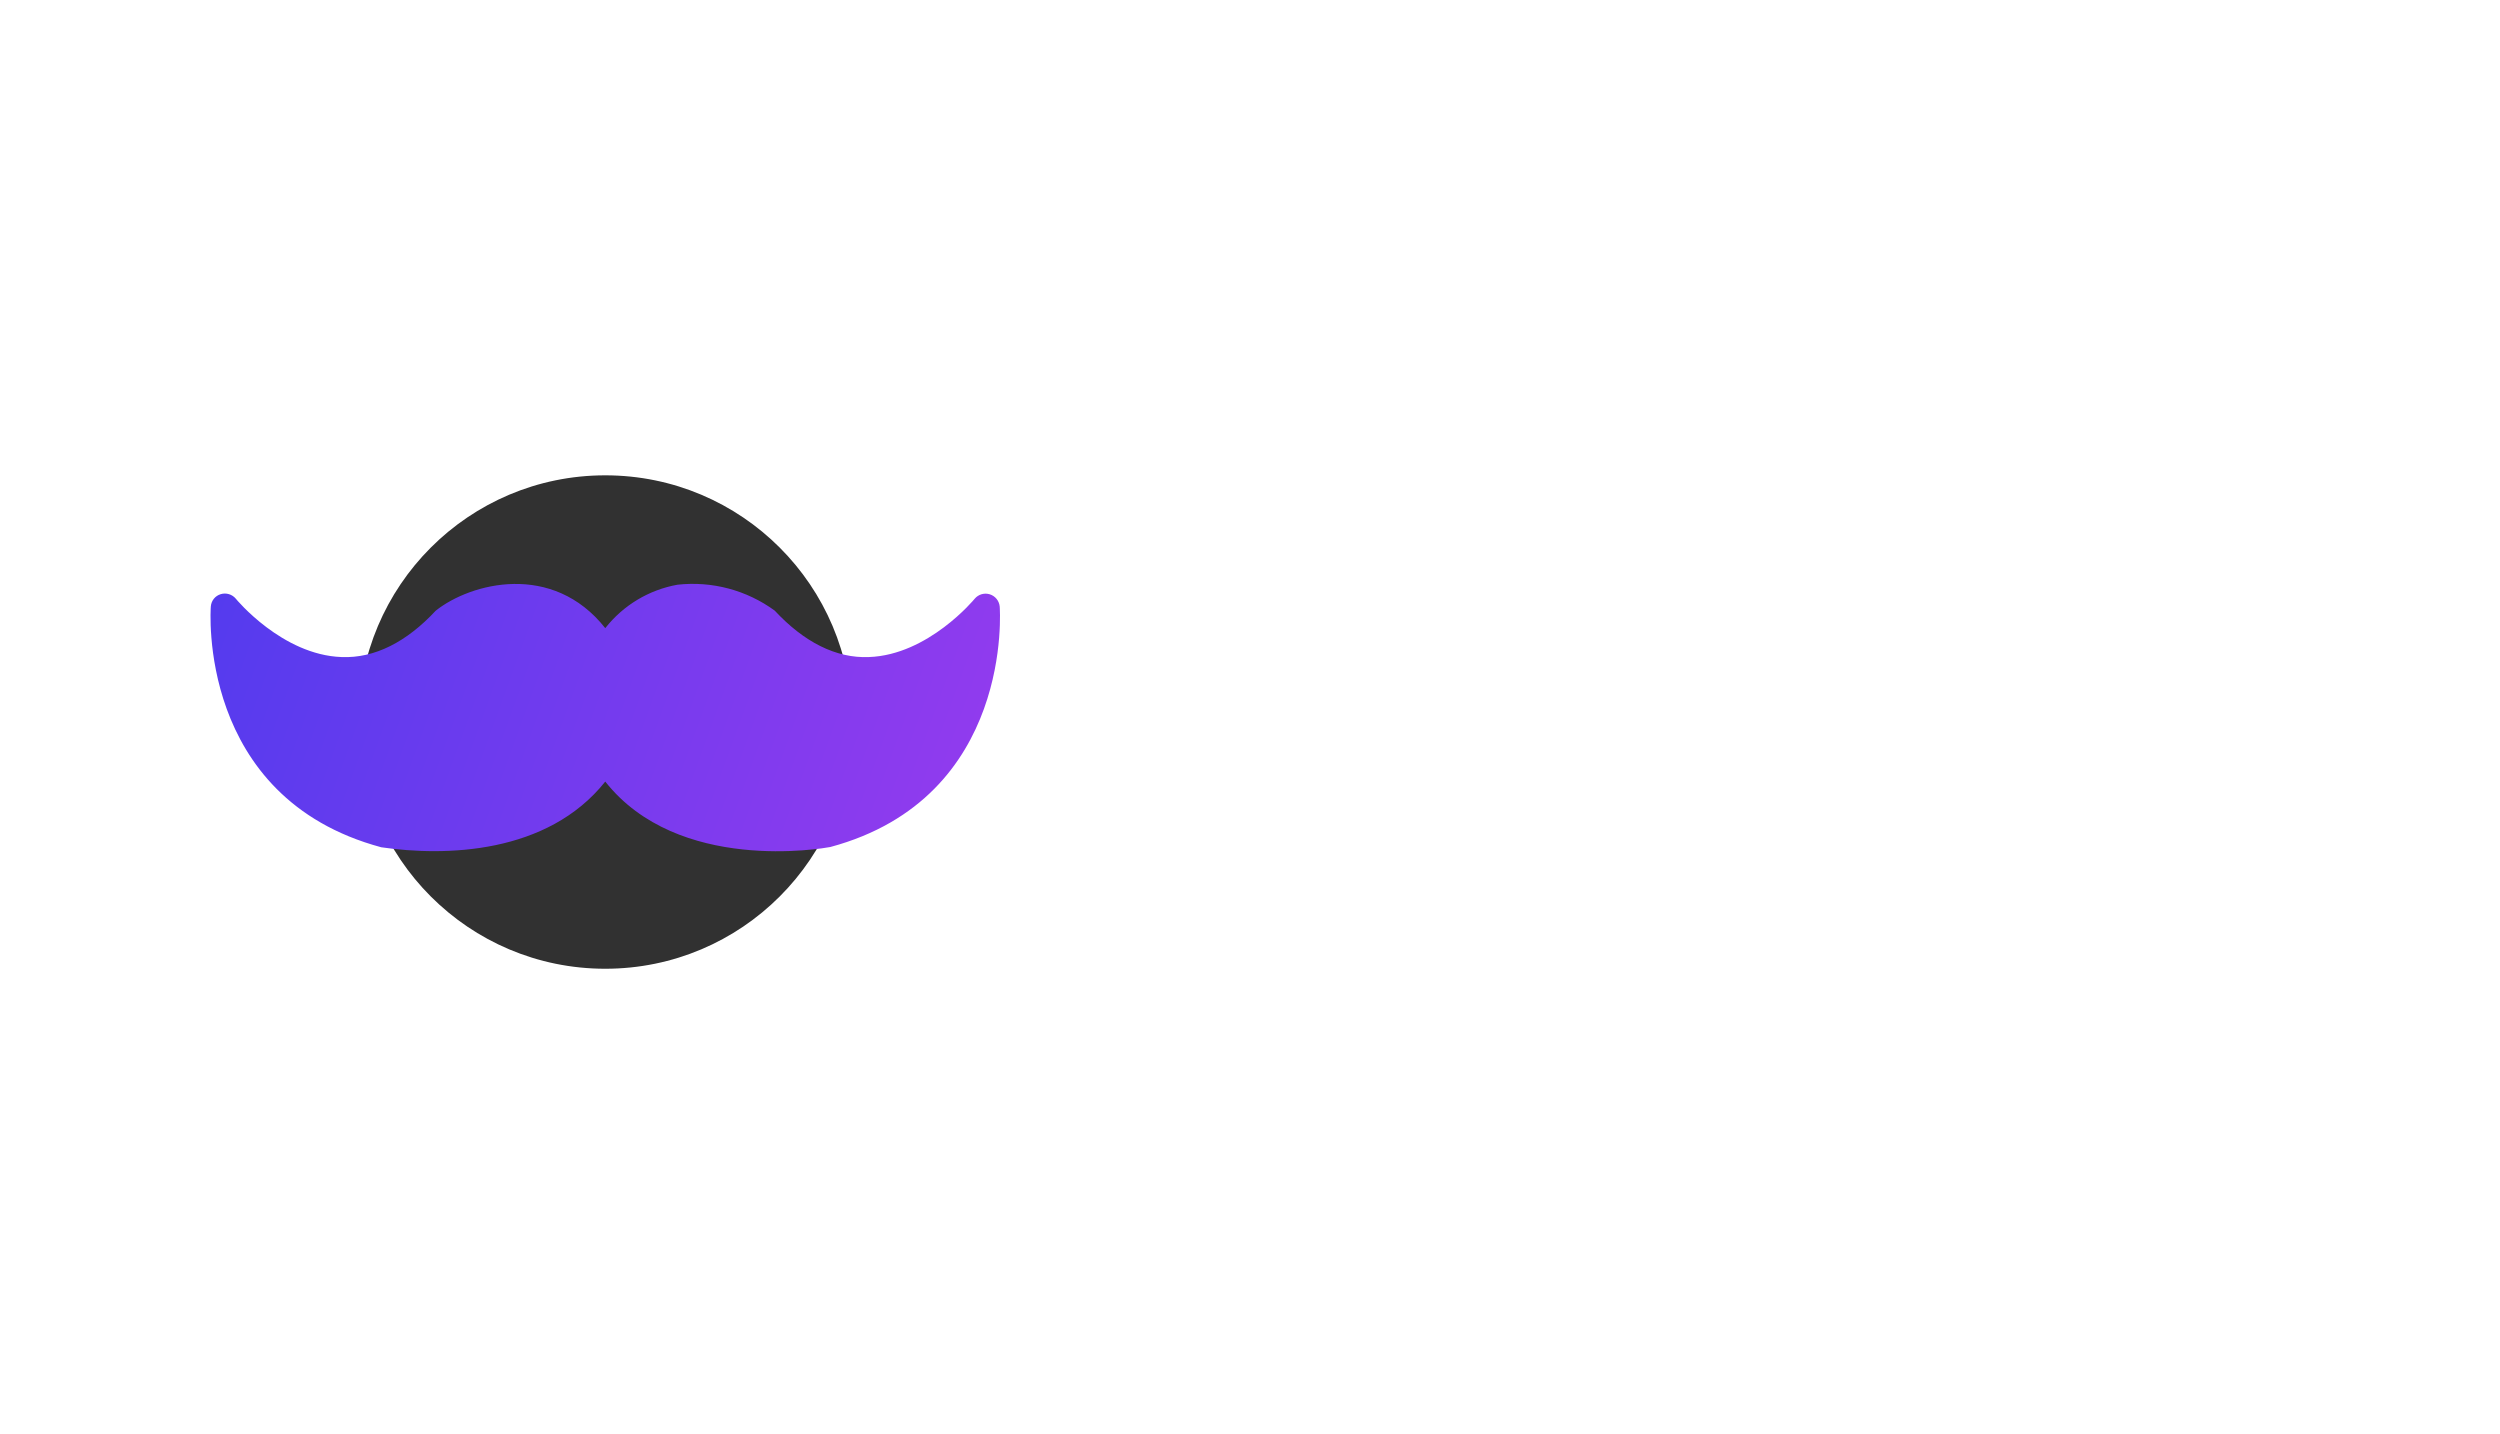 <svg width="190" height="109" viewBox="0 0 190 109" fill="none" xmlns="http://www.w3.org/2000/svg">
<g filter="url(#filter0_d_1_9069)">
<circle cx="46" cy="32.75" r="18.75" fill="#313131"/>
</g>
<g filter="url(#filter1_d_1_9069)">
<path d="M63.105 42.248C62.537 42.355 51.53 44.284 46 37.275C41.603 42.8 33.81 42.974 28.98 42.269C14.93 38.486 16.012 24.103 16.023 23.964C16.039 23.751 16.119 23.548 16.253 23.381C16.387 23.215 16.569 23.093 16.773 23.032C16.977 22.97 17.194 22.969 17.398 23.03C17.602 23.091 17.784 23.211 17.92 23.374C17.952 23.417 21.446 27.651 25.958 27.811C28.467 27.918 30.915 26.656 33.117 24.286C35.785 22.165 41.999 20.551 46 25.614C47.362 23.878 49.315 22.704 51.487 22.313C54.112 22.022 56.751 22.726 58.882 24.285C61.085 26.656 63.533 27.919 66.042 27.811C70.554 27.651 74.048 23.417 74.08 23.375C74.217 23.213 74.398 23.096 74.601 23.036C74.805 22.977 75.021 22.979 75.223 23.042C75.425 23.105 75.605 23.226 75.739 23.39C75.873 23.554 75.955 23.753 75.977 23.964C75.987 24.103 77.07 38.486 63.105 42.248Z" fill="url(#paint0_linear_1_9069)"/>
</g>
<path d="M87.66 32V18H90.34L96.3 27.88H94.88L100.74 18H103.4L103.44 32H100.4L100.38 22.66H100.94L96.26 30.52H94.8L90.02 22.66H90.7V32H87.66ZM112.982 32.24C110.995 32.24 109.442 31.687 108.322 30.58C107.202 29.473 106.642 27.893 106.642 25.84V18H109.882V25.72C109.882 27.053 110.155 28.013 110.702 28.6C111.248 29.187 112.015 29.48 113.002 29.48C113.988 29.48 114.755 29.187 115.302 28.6C115.848 28.013 116.122 27.053 116.122 25.72V18H119.322V25.84C119.322 27.893 118.762 29.473 117.642 30.58C116.522 31.687 114.968 32.24 112.982 32.24ZM127.123 32.24C126.003 32.24 124.93 32.093 123.903 31.8C122.877 31.493 122.05 31.1 121.423 30.62L122.523 28.18C123.123 28.607 123.83 28.96 124.643 29.24C125.47 29.507 126.303 29.64 127.143 29.64C127.783 29.64 128.297 29.58 128.683 29.46C129.083 29.327 129.377 29.147 129.563 28.92C129.75 28.693 129.843 28.433 129.843 28.14C129.843 27.767 129.697 27.473 129.403 27.26C129.11 27.033 128.723 26.853 128.243 26.72C127.763 26.573 127.23 26.44 126.643 26.32C126.07 26.187 125.49 26.027 124.903 25.84C124.33 25.653 123.803 25.413 123.323 25.12C122.843 24.827 122.45 24.44 122.143 23.96C121.85 23.48 121.703 22.867 121.703 22.12C121.703 21.32 121.917 20.593 122.343 19.94C122.783 19.273 123.437 18.747 124.303 18.36C125.183 17.96 126.283 17.76 127.603 17.76C128.483 17.76 129.35 17.867 130.203 18.08C131.057 18.28 131.81 18.587 132.463 19L131.463 21.46C130.81 21.087 130.157 20.813 129.503 20.64C128.85 20.453 128.21 20.36 127.583 20.36C126.957 20.36 126.443 20.433 126.043 20.58C125.643 20.727 125.357 20.92 125.183 21.16C125.01 21.387 124.923 21.653 124.923 21.96C124.923 22.32 125.07 22.613 125.363 22.84C125.657 23.053 126.043 23.227 126.523 23.36C127.003 23.493 127.53 23.627 128.103 23.76C128.69 23.893 129.27 24.047 129.843 24.22C130.43 24.393 130.963 24.627 131.443 24.92C131.923 25.213 132.31 25.6 132.603 26.08C132.91 26.56 133.063 27.167 133.063 27.9C133.063 28.687 132.843 29.407 132.403 30.06C131.963 30.713 131.303 31.24 130.423 31.64C129.557 32.04 128.457 32.24 127.123 32.24ZM137.982 32V20.64H133.502V18H145.702V20.64H141.222V32H137.982ZM144.902 32L151.142 18H154.342L160.602 32H157.202L152.082 19.64H153.362L148.222 32H144.902ZM148.022 29L148.882 26.54H156.082L156.962 29H148.022ZM168.619 32.24C167.513 32.24 166.493 32.067 165.559 31.72C164.639 31.36 163.833 30.853 163.139 30.2C162.459 29.547 161.926 28.78 161.539 27.9C161.166 27.02 160.979 26.053 160.979 25C160.979 23.947 161.166 22.98 161.539 22.1C161.926 21.22 162.466 20.453 163.159 19.8C163.853 19.147 164.666 18.647 165.599 18.3C166.533 17.94 167.559 17.76 168.679 17.76C169.919 17.76 171.033 17.967 172.019 18.38C173.019 18.793 173.859 19.393 174.539 20.18L172.459 22.1C171.953 21.567 171.399 21.173 170.799 20.92C170.199 20.653 169.546 20.52 168.839 20.52C168.159 20.52 167.539 20.627 166.979 20.84C166.419 21.053 165.933 21.36 165.519 21.76C165.119 22.16 164.806 22.633 164.579 23.18C164.366 23.727 164.259 24.333 164.259 25C164.259 25.653 164.366 26.253 164.579 26.8C164.806 27.347 165.119 27.827 165.519 28.24C165.933 28.64 166.413 28.947 166.959 29.16C167.519 29.373 168.133 29.48 168.799 29.48C169.439 29.48 170.059 29.38 170.659 29.18C171.273 28.967 171.866 28.613 172.439 28.12L174.279 30.46C173.519 31.033 172.633 31.473 171.619 31.78C170.619 32.087 169.619 32.24 168.619 32.24ZM171.319 30.04V24.78H174.279V30.46L171.319 30.04ZM180.269 23.64H187.009V26.16H180.269V23.64ZM180.509 29.4H188.129V32H177.289V18H187.869V20.6H180.509V29.4ZM92.24 48.128C91.515 48.128 90.88 47.968 90.336 47.648C89.792 47.328 89.365 46.843 89.056 46.192C88.757 45.531 88.608 44.699 88.608 43.696C88.608 42.683 88.752 41.851 89.04 41.2C89.328 40.549 89.744 40.064 90.288 39.744C90.832 39.424 91.483 39.264 92.24 39.264C93.051 39.264 93.776 39.451 94.416 39.824C95.067 40.187 95.579 40.699 95.952 41.36C96.336 42.021 96.528 42.8 96.528 43.696C96.528 44.603 96.336 45.387 95.952 46.048C95.579 46.709 95.067 47.221 94.416 47.584C93.776 47.947 93.051 48.128 92.24 48.128ZM87.152 51.104V39.392H89.536V41.152L89.488 43.712L89.648 46.256V51.104H87.152ZM91.808 46.08C92.224 46.08 92.592 45.984 92.912 45.792C93.243 45.6 93.504 45.328 93.696 44.976C93.899 44.613 94 44.187 94 43.696C94 43.195 93.899 42.768 93.696 42.416C93.504 42.064 93.243 41.792 92.912 41.6C92.592 41.408 92.224 41.312 91.808 41.312C91.392 41.312 91.019 41.408 90.688 41.6C90.357 41.792 90.096 42.064 89.904 42.416C89.712 42.768 89.616 43.195 89.616 43.696C89.616 44.187 89.712 44.613 89.904 44.976C90.096 45.328 90.357 45.6 90.688 45.792C91.019 45.984 91.392 46.08 91.808 46.08ZM98.199 48V39.392H100.583V41.824L100.247 41.12C100.503 40.512 100.914 40.053 101.479 39.744C102.044 39.424 102.732 39.264 103.543 39.264V41.568C103.436 41.557 103.34 41.552 103.255 41.552C103.17 41.541 103.079 41.536 102.983 41.536C102.3 41.536 101.746 41.733 101.319 42.128C100.903 42.512 100.695 43.115 100.695 43.936V48H98.199ZM109.061 48.128C108.143 48.128 107.327 47.936 106.613 47.552C105.909 47.168 105.349 46.645 104.933 45.984C104.527 45.312 104.325 44.549 104.325 43.696C104.325 42.832 104.527 42.069 104.933 41.408C105.349 40.736 105.909 40.213 106.613 39.84C107.327 39.456 108.143 39.264 109.061 39.264C109.967 39.264 110.778 39.456 111.493 39.84C112.207 40.213 112.767 40.731 113.173 41.392C113.578 42.053 113.781 42.821 113.781 43.696C113.781 44.549 113.578 45.312 113.173 45.984C112.767 46.645 112.207 47.168 111.493 47.552C110.778 47.936 109.967 48.128 109.061 48.128ZM109.061 46.08C109.477 46.08 109.85 45.984 110.181 45.792C110.511 45.6 110.773 45.328 110.965 44.976C111.157 44.613 111.253 44.187 111.253 43.696C111.253 43.195 111.157 42.768 110.965 42.416C110.773 42.064 110.511 41.792 110.181 41.6C109.85 41.408 109.477 41.312 109.061 41.312C108.645 41.312 108.271 41.408 107.941 41.6C107.61 41.792 107.343 42.064 107.141 42.416C106.949 42.768 106.853 43.195 106.853 43.696C106.853 44.187 106.949 44.613 107.141 44.976C107.343 45.328 107.61 45.6 107.941 45.792C108.271 45.984 108.645 46.08 109.061 46.08ZM114.095 48L117.951 42.944L117.903 44.32L114.207 39.392H117.007L119.343 42.608L118.287 42.64L120.703 39.392H123.359L119.647 44.272V42.928L123.487 48H120.655L118.207 44.576L119.247 44.72L116.815 48H114.095ZM124.699 48V39.392H127.195V48H124.699ZM125.947 38.192C125.488 38.192 125.115 38.059 124.827 37.792C124.539 37.525 124.395 37.195 124.395 36.8C124.395 36.405 124.539 36.075 124.827 35.808C125.115 35.541 125.488 35.408 125.947 35.408C126.406 35.408 126.779 35.536 127.067 35.792C127.355 36.037 127.499 36.357 127.499 36.752C127.499 37.168 127.355 37.515 127.067 37.792C126.79 38.059 126.416 38.192 125.947 38.192ZM133.783 48.128C132.802 48.128 131.938 47.936 131.191 47.552C130.455 47.168 129.885 46.645 129.479 45.984C129.074 45.312 128.871 44.549 128.871 43.696C128.871 42.832 129.069 42.069 129.463 41.408C129.869 40.736 130.418 40.213 131.111 39.84C131.805 39.456 132.589 39.264 133.463 39.264C134.306 39.264 135.063 39.445 135.735 39.808C136.418 40.16 136.957 40.672 137.351 41.344C137.746 42.005 137.943 42.8 137.943 43.728C137.943 43.824 137.938 43.936 137.927 44.064C137.917 44.181 137.906 44.293 137.895 44.4H130.903V42.944H136.583L135.623 43.376C135.623 42.928 135.533 42.539 135.351 42.208C135.17 41.877 134.919 41.621 134.599 41.44C134.279 41.248 133.906 41.152 133.479 41.152C133.053 41.152 132.674 41.248 132.343 41.44C132.023 41.621 131.773 41.883 131.591 42.224C131.41 42.555 131.319 42.949 131.319 43.408V43.792C131.319 44.261 131.421 44.677 131.623 45.04C131.837 45.392 132.13 45.664 132.503 45.856C132.887 46.037 133.335 46.128 133.847 46.128C134.306 46.128 134.706 46.059 135.047 45.92C135.399 45.781 135.719 45.573 136.007 45.296L137.335 46.736C136.941 47.184 136.445 47.531 135.847 47.776C135.25 48.011 134.562 48.128 133.783 48.128ZM142.501 48.128C141.765 48.128 141.056 48.043 140.373 47.872C139.701 47.691 139.168 47.467 138.773 47.2L139.605 45.408C140 45.653 140.464 45.856 140.997 46.016C141.541 46.165 142.074 46.24 142.597 46.24C143.173 46.24 143.578 46.171 143.813 46.032C144.058 45.893 144.181 45.701 144.181 45.456C144.181 45.253 144.085 45.104 143.893 45.008C143.712 44.901 143.466 44.821 143.157 44.768C142.848 44.715 142.506 44.661 142.133 44.608C141.77 44.555 141.402 44.485 141.029 44.4C140.656 44.304 140.314 44.165 140.005 43.984C139.696 43.803 139.445 43.557 139.253 43.248C139.072 42.939 138.981 42.539 138.981 42.048C138.981 41.504 139.136 41.024 139.445 40.608C139.765 40.192 140.224 39.867 140.821 39.632C141.418 39.387 142.133 39.264 142.965 39.264C143.552 39.264 144.149 39.328 144.757 39.456C145.365 39.584 145.872 39.771 146.277 40.016L145.445 41.792C145.029 41.547 144.608 41.381 144.181 41.296C143.765 41.2 143.36 41.152 142.965 41.152C142.41 41.152 142.005 41.227 141.749 41.376C141.493 41.525 141.365 41.717 141.365 41.952C141.365 42.165 141.456 42.325 141.637 42.432C141.829 42.539 142.08 42.624 142.389 42.688C142.698 42.752 143.034 42.811 143.397 42.864C143.77 42.907 144.144 42.976 144.517 43.072C144.89 43.168 145.226 43.307 145.525 43.488C145.834 43.659 146.085 43.899 146.277 44.208C146.469 44.507 146.565 44.901 146.565 45.392C146.565 45.925 146.405 46.4 146.085 46.816C145.765 47.221 145.301 47.541 144.693 47.776C144.096 48.011 143.365 48.128 142.501 48.128Z" fill="white"/>
<defs>
<filter id="filter0_d_1_9069" x="-2.75" y="6.125" width="97.5" height="97.5" filterUnits="userSpaceOnUse" color-interpolation-filters="sRGB">
<feFlood flood-opacity="0" result="BackgroundImageFix"/>
<feColorMatrix in="SourceAlpha" type="matrix" values="0 0 0 0 0 0 0 0 0 0 0 0 0 0 0 0 0 0 127 0" result="hardAlpha"/>
<feOffset dy="22.125"/>
<feGaussianBlur stdDeviation="15"/>
<feComposite in2="hardAlpha" operator="out"/>
<feColorMatrix type="matrix" values="0 0 0 0 0 0 0 0 0 0 0 0 0 0 0 0 0 0 0.6 0"/>
<feBlend mode="normal" in2="BackgroundImageFix" result="effect1_dropShadow_1_9069"/>
<feBlend mode="normal" in="SourceGraphic" in2="effect1_dropShadow_1_9069" result="shape"/>
</filter>
<filter id="filter1_d_1_9069" x="-28.25" y="0.124" width="148.5" height="108.821" filterUnits="userSpaceOnUse" color-interpolation-filters="sRGB">
<feFlood flood-opacity="0" result="BackgroundImageFix"/>
<feColorMatrix in="SourceAlpha" type="matrix" values="0 0 0 0 0 0 0 0 0 0 0 0 0 0 0 0 0 0 127 0" result="hardAlpha"/>
<feOffset dy="22.125"/>
<feGaussianBlur stdDeviation="22.125"/>
<feComposite in2="hardAlpha" operator="out"/>
<feColorMatrix type="matrix" values="0 0 0 0 0 0 0 0 0 0 0 0 0 0 0 0 0 0 0.3 0"/>
<feBlend mode="normal" in2="BackgroundImageFix" result="effect1_dropShadow_1_9069"/>
<feBlend mode="normal" in="SourceGraphic" in2="effect1_dropShadow_1_9069" result="shape"/>
</filter>
<linearGradient id="paint0_linear_1_9069" x1="16" y1="22.249" x2="75.522" y2="43.886" gradientUnits="userSpaceOnUse">
<stop stop-color="#543BEE"/>
<stop offset="1" stop-color="#953BEE"/>
</linearGradient>
</defs>
</svg>
